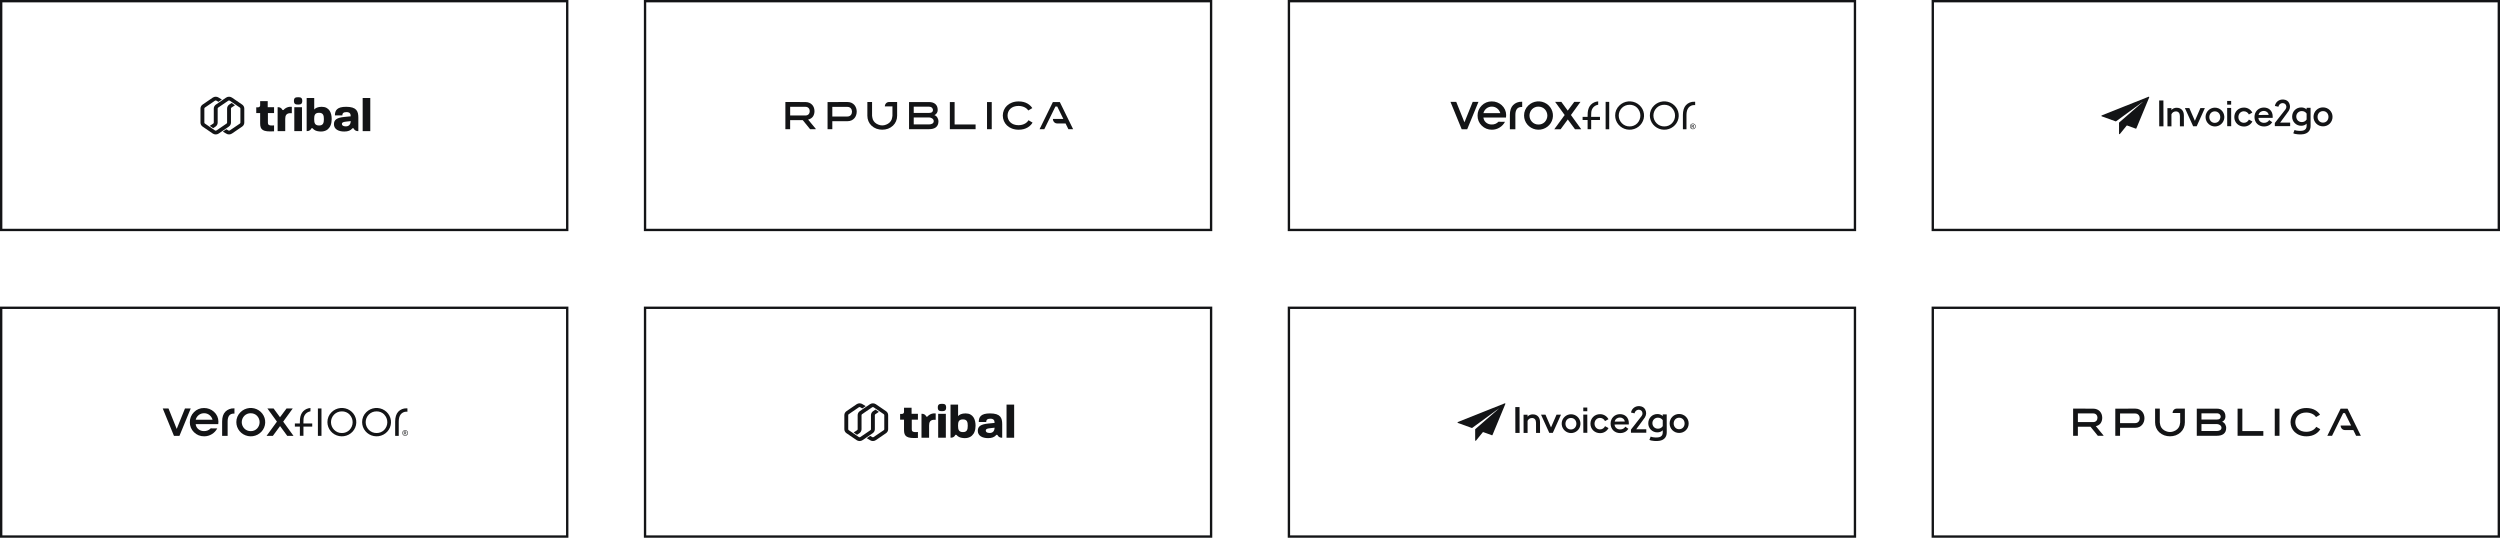 <svg width="1060" height="229" viewBox="0 0 1060 229" fill="none" xmlns="http://www.w3.org/2000/svg">
<path d="M0.5 0.5H240.5V97.5H0.5V0.5Z" stroke="#131416"/>
<g clip-path="url(#clip0_1_320)">
<path d="M102.67 44.334L98.367 41.392C98 41.141 97.561 41.007 97.111 41.007C96.661 41.007 96.223 41.141 95.856 41.392L94.455 42.348L92.932 43.387L91.553 44.334C91.272 44.526 91.043 44.78 90.885 45.074C90.727 45.369 90.644 45.695 90.644 46.026V51.988C90.644 52.065 90.625 52.141 90.59 52.209C90.554 52.278 90.502 52.338 90.438 52.384L88.944 53.372L90.375 54.347L91.383 53.679C91.664 53.487 91.893 53.233 92.051 52.939C92.21 52.645 92.292 52.319 92.293 51.988V46.026C92.293 45.947 92.313 45.869 92.35 45.799C92.388 45.728 92.442 45.668 92.509 45.621L96.812 42.681C96.899 42.62 97.004 42.588 97.111 42.588C97.219 42.588 97.324 42.62 97.411 42.681L98.534 43.447L99.963 44.422L101.715 45.62C101.783 45.666 101.838 45.727 101.875 45.797C101.913 45.867 101.933 45.946 101.933 46.025V51.988C101.933 52.067 101.913 52.145 101.875 52.215C101.837 52.285 101.783 52.346 101.715 52.392L97.411 55.321C97.317 55.384 97.204 55.415 97.089 55.411C96.974 55.407 96.864 55.367 96.774 55.298L95.955 54.804L94.513 55.803L95.856 56.615C96.223 56.865 96.661 57 97.111 57C97.561 57 98 56.865 98.367 56.615L102.67 53.674C102.95 53.483 103.179 53.23 103.337 52.937C103.495 52.643 103.578 52.318 103.579 51.988V46.026C103.579 45.695 103.496 45.368 103.338 45.074C103.18 44.78 102.951 44.526 102.67 44.334Z" fill="#131416"/>
<path d="M95.645 54.618L97.026 53.673C97.306 53.481 97.535 53.228 97.693 52.935C97.851 52.642 97.934 52.317 97.936 51.987V46.025C97.935 45.948 97.954 45.872 97.99 45.803C98.026 45.734 98.078 45.674 98.143 45.627L99.632 44.64L98.203 43.664L97.196 44.331C96.915 44.524 96.686 44.778 96.528 45.072C96.371 45.366 96.288 45.693 96.288 46.024V51.987C96.288 52.066 96.268 52.144 96.23 52.214C96.192 52.284 96.138 52.345 96.07 52.391L91.767 55.32C91.68 55.38 91.575 55.413 91.468 55.413C91.36 55.413 91.255 55.38 91.168 55.32L90.045 54.553L88.618 53.582L86.867 52.384C86.8 52.339 86.746 52.28 86.708 52.211C86.67 52.142 86.65 52.065 86.649 51.987V46.025C86.649 45.946 86.668 45.868 86.706 45.797C86.743 45.727 86.798 45.666 86.865 45.62L91.168 42.679C91.263 42.616 91.378 42.584 91.494 42.588C91.61 42.592 91.721 42.633 91.811 42.703L92.606 43.185L94.066 42.198L92.728 41.388C92.362 41.138 91.923 41.003 91.473 41.003C91.023 41.003 90.584 41.138 90.218 41.388L85.909 44.332C85.628 44.525 85.399 44.779 85.241 45.073C85.083 45.367 85 45.694 85 46.025V51.987C85 52.318 85.083 52.644 85.241 52.939C85.399 53.233 85.628 53.487 85.909 53.679L90.212 56.62C90.579 56.871 91.018 57.005 91.468 57.005C91.918 57.005 92.357 56.871 92.723 56.62L94.194 55.615L95.643 54.627L95.645 54.618Z" fill="#131416"/>
<path d="M113.511 42.88H110.303V44.704C110.303 44.91 110.219 45.107 110.07 45.255C109.92 45.402 109.717 45.488 109.503 45.494L108.648 45.515V47.948H110.303V52.316C110.303 55.077 111.441 55.971 116.201 55.673V53.167C113.78 53.405 113.593 52.769 113.593 51.995V47.945H116.201V45.462H113.511V42.88Z" fill="#131416"/>
<path d="M126.419 41.221C125.261 41.221 124.626 41.468 124.626 42.78C124.626 44.092 125.259 44.339 126.419 44.339C127.56 44.339 128.156 44.06 128.156 42.78C128.156 41.463 127.56 41.221 126.419 41.221Z" fill="#131416"/>
<path d="M128.036 45.462H124.787V55.59H128.036V45.462Z" fill="#131416"/>
<path d="M136.395 45.283C134.76 45.283 133.726 45.819 133.229 46.434V41.549H130.022V55.59C130.058 55.59 130.093 55.59 130.129 55.583H130.273C130.632 55.582 130.984 55.484 131.286 55.298C131.589 55.112 131.83 54.847 131.98 54.535V54.527C132.006 54.474 132.046 54.428 132.096 54.394C132.146 54.36 132.203 54.338 132.264 54.331C132.325 54.325 132.386 54.333 132.443 54.355C132.5 54.377 132.549 54.413 132.587 54.459C133.202 55.174 134.059 55.601 135.276 55.717C135.529 55.751 135.784 55.768 136.039 55.769C137.879 55.769 139.05 55.022 139.751 53.942C139.79 53.884 139.828 53.819 139.864 53.764L139.936 53.633C139.989 53.537 140.038 53.439 140.084 53.338L140.116 53.264C140.17 53.141 140.218 53.017 140.263 52.894C140.263 52.88 140.272 52.867 140.276 52.853C140.321 52.721 140.362 52.586 140.397 52.449C140.397 52.432 140.406 52.417 140.41 52.401C140.438 52.286 140.464 52.17 140.486 52.052C140.495 52.005 140.505 51.958 140.514 51.911C140.523 51.864 140.524 51.837 140.531 51.8C140.6 51.372 140.635 50.939 140.637 50.506C140.637 47.904 139.665 45.283 136.395 45.283ZM135.299 53.206C133.498 53.206 133.209 52.115 133.209 50.506C133.209 48.957 133.436 47.825 135.278 47.825C137.037 47.825 137.326 48.936 137.326 50.506C137.326 52.094 137.037 53.206 135.299 53.206Z" fill="#131416"/>
<path d="M146.762 45.283C142.913 45.283 142.002 46.772 142.002 48.937H145.147C145.147 48.122 145.519 47.527 146.844 47.527C148.251 47.527 148.707 48.144 148.707 49.314L145.933 49.591C142.975 49.89 141.588 50.703 141.588 52.651C141.588 54.775 143.492 55.769 145.974 55.769C147.581 55.769 148.645 55.321 149.373 54.474C149.411 54.428 149.461 54.392 149.517 54.369C149.574 54.347 149.636 54.339 149.697 54.345C149.758 54.352 149.816 54.374 149.866 54.408C149.915 54.443 149.955 54.489 149.981 54.542C150.132 54.855 150.373 55.12 150.675 55.305C150.978 55.491 151.329 55.59 151.688 55.59H151.934V49.851C151.931 47.228 151.264 45.283 146.762 45.283ZM146.633 53.584C145.453 53.584 144.961 53.147 144.961 52.531C144.961 52.054 145.354 51.697 146.633 51.578L148.703 51.34C148.683 52.591 148.083 53.584 146.633 53.584Z" fill="#131416"/>
<path d="M157 41.549H153.772V55.59H157V41.549Z" fill="#131416"/>
<path d="M123.684 45.267C123.579 45.267 123.483 45.274 123.383 45.278C122.561 45.23 121.746 45.448 121.067 45.895C120.774 46.076 120.511 46.3 120.289 46.558C120.25 46.604 120.201 46.639 120.144 46.662C120.087 46.684 120.026 46.692 119.965 46.685C119.904 46.678 119.846 46.657 119.796 46.622C119.746 46.588 119.707 46.542 119.68 46.489C119.529 46.176 119.286 45.911 118.982 45.726C118.679 45.54 118.326 45.443 117.966 45.444H117.72V45.468H117.711V55.591H120.938V50.406C120.938 49.056 121.312 47.765 123.732 48.004V45.302H123.689C123.687 45.28 123.686 45.267 123.684 45.267Z" fill="#131416"/>
</g>
<path d="M546.5 0.5H786.5V97.5H546.5V0.5Z" stroke="#131416"/>
<g clip-path="url(#clip1_1_320)">
<path d="M619.762 54.815L615 43.185H617.439L620.925 51.861L624.431 43.185H626.87L622.084 54.815H619.762Z" fill="#131416"/>
<path d="M628.97 47.978H636.123C635.916 47.192 635.455 46.494 634.809 45.987C634.179 45.478 633.385 45.202 632.569 45.209C631.731 45.189 630.913 45.461 630.26 45.977C629.621 46.489 629.168 47.191 628.97 47.978ZM628.253 53.259C627.681 52.708 627.23 52.048 626.926 51.321C626.622 50.593 626.473 49.812 626.486 49.025C626.473 48.238 626.62 47.455 626.92 46.724C627.219 45.993 627.664 45.328 628.229 44.768C628.776 44.196 629.44 43.743 630.177 43.439C630.914 43.134 631.708 42.985 632.507 43C634.068 42.983 635.577 43.553 636.723 44.593C637.318 45.124 637.793 45.772 638.118 46.494C638.443 47.216 638.611 47.997 638.61 48.786C638.612 49.135 638.589 49.484 638.542 49.83H628.97C629.006 50.24 629.123 50.639 629.316 51.005C629.51 51.37 629.774 51.694 630.095 51.959C630.765 52.515 631.62 52.809 632.497 52.784C633.028 52.803 633.556 52.709 634.047 52.508C634.537 52.307 634.977 52.005 635.337 51.622L638.109 51.646C637.594 52.647 636.807 53.488 635.835 54.077C634.858 54.686 633.723 55.005 632.565 54.997C631.764 55.012 630.967 54.866 630.226 54.567C629.484 54.268 628.813 53.823 628.253 53.259Z" fill="#131416"/>
<path d="M640.185 54.815V48.752C640.185 46.891 640.642 45.491 641.557 44.553C642.024 44.082 642.588 43.713 643.21 43.47C643.833 43.228 644.5 43.117 645.169 43.145H645.406V45.358H645.169C643.399 45.358 642.515 46.489 642.517 48.752V54.815H640.185Z" fill="#131416"/>
<path d="M652.342 45.209C651.832 45.194 651.325 45.283 650.852 45.471C650.379 45.66 649.952 45.943 649.598 46.304C648.893 47.03 648.5 47.995 648.5 48.998C648.5 50.001 648.893 50.966 649.598 51.693C649.947 52.052 650.369 52.335 650.836 52.526C651.303 52.716 651.806 52.808 652.311 52.797C652.812 52.81 653.31 52.719 653.772 52.531C654.235 52.343 654.652 52.062 654.998 51.706C655.69 50.974 656.075 50.011 656.075 49.012C656.075 48.012 655.69 47.05 654.998 46.317C654.653 45.96 654.236 45.678 653.773 45.49C653.31 45.301 652.812 45.21 652.311 45.223L652.342 45.209ZM647.992 44.745C648.993 43.759 650.31 43.145 651.72 43.007C653.13 42.869 654.546 43.215 655.725 43.987C656.904 44.758 657.774 45.907 658.187 47.238C658.599 48.569 658.529 49.999 657.988 51.285C657.447 52.571 656.469 53.632 655.219 54.289C653.97 54.946 652.528 55.157 651.138 54.886C649.748 54.616 648.496 53.88 647.597 52.805C646.697 51.73 646.205 50.383 646.205 48.991C646.192 48.201 646.344 47.417 646.651 46.687C646.959 45.956 647.415 45.295 647.992 44.745Z" fill="#131416"/>
<path d="M670.453 54.815H667.801L664.744 50.652L661.688 54.815H659.012L663.417 48.77L659.365 43.185H661.996L664.72 46.907L667.492 43.185H670.124L666.072 48.77L670.453 54.815Z" fill="#131416"/>
<path d="M673.146 54.778V50.888H671.023V49.541H673.146V49.127L673.194 47.709C673.322 46.296 673.773 45.187 674.546 44.381C675.364 43.557 676.464 43.06 677.633 42.987V44.408C676.858 44.525 676.146 44.894 675.609 45.456C675.051 46.083 674.729 46.88 674.697 47.712L674.649 49.13V49.544H678.385V50.891H674.662V54.781L673.146 54.778Z" fill="#131416"/>
<path d="M682.305 43.189H680.789V54.818H682.305V43.189Z" fill="#131416"/>
<path d="M694.22 45.755C693.8 45.324 693.294 44.983 692.733 44.754C692.172 44.526 691.568 44.415 690.961 44.428C690.351 44.417 689.745 44.529 689.181 44.758C688.617 44.986 688.106 45.325 687.681 45.755C686.82 46.625 686.338 47.791 686.338 49.005C686.338 50.219 686.82 51.384 687.681 52.255C688.103 52.688 688.61 53.031 689.173 53.263C689.736 53.495 690.341 53.61 690.951 53.602C691.556 53.614 692.157 53.502 692.716 53.274C693.275 53.046 693.78 52.707 694.199 52.279C695.047 51.398 695.519 50.233 695.519 49.022C695.519 47.811 695.047 46.645 694.199 45.765L694.22 45.755ZM686.614 44.745C687.615 43.759 688.932 43.145 690.342 43.007C691.753 42.869 693.168 43.215 694.347 43.987C695.526 44.758 696.396 45.907 696.809 47.238C697.222 48.569 697.151 49.999 696.61 51.285C696.069 52.571 695.091 53.632 693.841 54.289C692.592 54.946 691.15 55.157 689.76 54.886C688.37 54.616 687.118 53.88 686.219 52.805C685.319 51.73 684.827 50.383 684.827 48.991C684.814 48.201 684.966 47.417 685.274 46.687C685.581 45.956 686.037 45.295 686.614 44.745Z" fill="#131416"/>
<path d="M708.928 45.755C708.508 45.324 708.002 44.983 707.44 44.754C706.879 44.526 706.276 44.415 705.668 44.428C705.058 44.417 704.453 44.529 703.888 44.758C703.324 44.986 702.814 45.325 702.389 45.755C701.527 46.625 701.046 47.791 701.046 49.005C701.046 50.219 701.527 51.384 702.389 52.255C702.81 52.688 703.318 53.032 703.88 53.264C704.443 53.495 705.048 53.611 705.658 53.602C706.263 53.614 706.864 53.502 707.422 53.274C707.981 53.047 708.485 52.708 708.904 52.279C709.752 51.399 710.224 50.233 710.224 49.022C710.224 47.81 709.752 46.645 708.904 45.765L708.928 45.755ZM701.325 44.745C702.326 43.759 703.643 43.145 705.053 43.007C706.463 42.869 707.879 43.215 709.058 43.987C710.237 44.758 711.107 45.907 711.52 47.238C711.933 48.569 711.862 49.999 711.321 51.285C710.78 52.571 709.802 53.632 708.552 54.289C707.303 54.946 705.861 55.157 704.471 54.886C703.081 54.616 701.829 53.88 700.93 52.805C700.03 51.73 699.538 50.383 699.538 48.991C699.525 48.201 699.677 47.417 699.984 46.687C700.292 45.956 700.748 45.295 701.325 44.745Z" fill="#131416"/>
<path d="M713.549 54.815V48.786C713.549 46.911 713.987 45.5 714.863 44.553C715.313 44.078 715.862 43.706 716.474 43.461C717.085 43.216 717.744 43.105 718.403 43.135C718.518 43.133 718.633 43.14 718.746 43.155V44.576C718.633 44.558 718.518 44.55 718.403 44.553C717.94 44.534 717.479 44.621 717.055 44.807C716.632 44.992 716.259 45.272 715.964 45.624C715.365 46.335 715.065 47.389 715.065 48.786V54.815H713.549Z" fill="#131416"/>
<path d="M717.45 53.521H717.707C717.794 53.53 717.882 53.511 717.957 53.468C717.979 53.451 717.996 53.429 718.007 53.405C718.019 53.38 718.024 53.353 718.022 53.326C718.023 53.29 718.012 53.255 717.992 53.225C717.969 53.195 717.938 53.171 717.902 53.158C717.833 53.141 717.761 53.134 717.69 53.137H717.45V53.521ZM717.237 54.245V52.962H717.69C717.805 52.956 717.921 52.968 718.033 52.996C718.099 53.02 718.157 53.063 718.197 53.121C718.237 53.176 718.258 53.242 718.259 53.309C718.26 53.355 718.251 53.4 718.233 53.443C718.216 53.485 718.19 53.523 718.156 53.555C718.083 53.626 717.985 53.666 717.882 53.67C717.924 53.686 717.962 53.71 717.995 53.74C718.068 53.818 718.132 53.902 718.187 53.993L718.348 54.245H718.091L717.974 54.043C717.92 53.931 717.844 53.829 717.751 53.744C717.702 53.71 717.643 53.695 717.583 53.7H717.45V54.245H717.237ZM717.772 52.589C717.598 52.59 717.426 52.635 717.275 52.72C717.114 52.803 716.981 52.931 716.894 53.087C716.804 53.238 716.757 53.41 716.757 53.585C716.757 53.759 716.803 53.929 716.89 54.081C716.978 54.236 717.109 54.363 717.268 54.448C717.421 54.536 717.595 54.582 717.772 54.582C717.949 54.582 718.123 54.536 718.276 54.448C718.435 54.363 718.566 54.236 718.654 54.081C718.738 53.929 718.783 53.758 718.784 53.585C718.784 53.411 718.738 53.239 718.65 53.087C718.562 52.931 718.43 52.804 718.269 52.72C718.124 52.639 717.96 52.593 717.793 52.589H717.772ZM717.772 52.393C717.981 52.394 718.186 52.446 718.369 52.545C718.561 52.646 718.719 52.799 718.825 52.986C718.93 53.169 718.985 53.375 718.986 53.585C718.987 53.794 718.931 53.998 718.825 54.178C718.723 54.366 718.566 54.52 718.376 54.623C718.191 54.724 717.983 54.778 717.772 54.778C717.561 54.778 717.353 54.724 717.168 54.623C716.982 54.517 716.83 54.361 716.729 54.175C716.623 53.993 716.566 53.788 716.566 53.579C716.566 53.369 716.623 53.164 716.729 52.983C716.836 52.796 716.994 52.643 717.185 52.541C717.372 52.442 717.581 52.391 717.793 52.393H717.772Z" fill="#131416"/>
</g>
<path d="M0.5 130.5H240.5V227.5H0.5V130.5Z" stroke="#131416"/>
<g clip-path="url(#clip2_1_320)">
<path d="M73.762 184.815L69 173.186H71.439L74.925 181.861L78.431 173.186H80.87L76.084 184.815H73.762Z" fill="#131416"/>
<path d="M82.97 177.978H90.123C89.916 177.192 89.455 176.494 88.809 175.987C88.178 175.478 87.385 175.202 86.569 175.209C85.731 175.189 84.912 175.461 84.26 175.977C83.621 176.489 83.168 177.191 82.97 177.978ZM82.253 183.259C81.681 182.708 81.23 182.048 80.926 181.321C80.622 180.593 80.472 179.812 80.486 179.025C80.473 178.238 80.62 177.455 80.92 176.724C81.219 175.993 81.664 175.328 82.229 174.768C82.776 174.196 83.44 173.743 84.177 173.439C84.914 173.134 85.708 172.985 86.507 173C88.068 172.982 89.577 173.553 90.723 174.593C91.318 175.124 91.793 175.772 92.118 176.494C92.443 177.216 92.611 177.997 92.61 178.786C92.612 179.135 92.589 179.484 92.541 179.83H82.97C83.006 180.24 83.123 180.639 83.316 181.005C83.51 181.37 83.774 181.694 84.095 181.959C84.765 182.515 85.62 182.809 86.497 182.784C87.028 182.803 87.556 182.709 88.046 182.508C88.537 182.308 88.977 182.005 89.337 181.622L92.109 181.646C91.594 182.647 90.807 183.488 89.835 184.077C88.858 184.686 87.722 185.005 86.565 184.997C85.764 185.012 84.967 184.866 84.226 184.567C83.484 184.268 82.812 183.823 82.253 183.259Z" fill="#131416"/>
<path d="M94.185 184.815V178.752C94.185 176.891 94.642 175.491 95.557 174.553C96.024 174.082 96.588 173.713 97.21 173.47C97.833 173.228 98.5 173.117 99.169 173.145H99.406V175.358H99.169C97.399 175.358 96.515 176.489 96.517 178.752V184.815H94.185Z" fill="#131416"/>
<path d="M106.342 175.209C105.832 175.193 105.325 175.283 104.852 175.471C104.379 175.66 103.952 175.943 103.598 176.304C102.893 177.03 102.5 177.995 102.5 178.998C102.5 180.001 102.893 180.966 103.598 181.693C103.947 182.052 104.369 182.335 104.836 182.526C105.303 182.716 105.806 182.808 106.311 182.797C106.812 182.81 107.31 182.719 107.772 182.531C108.235 182.343 108.652 182.062 108.998 181.706C109.69 180.974 110.075 180.011 110.075 179.012C110.075 178.012 109.69 177.05 108.998 176.317C108.653 175.96 108.236 175.678 107.773 175.49C107.31 175.301 106.812 175.21 106.311 175.223L106.342 175.209ZM101.992 174.744C102.993 173.759 104.31 173.145 105.72 173.007C107.13 172.869 108.546 173.215 109.725 173.987C110.904 174.758 111.774 175.907 112.187 177.238C112.6 178.569 112.529 179.999 111.988 181.285C111.447 182.571 110.469 183.632 109.219 184.289C107.97 184.946 106.528 185.157 105.138 184.886C103.748 184.616 102.496 183.88 101.597 182.805C100.697 181.731 100.205 180.383 100.205 178.991C100.192 178.201 100.344 177.417 100.652 176.687C100.959 175.956 101.415 175.295 101.992 174.744Z" fill="#131416"/>
<path d="M124.453 184.815H121.801L118.744 180.652L115.688 184.815H113.012L117.417 178.77L113.365 173.186H115.996L118.72 176.907L121.492 173.186H124.124L120.072 178.77L124.453 184.815Z" fill="#131416"/>
<path d="M127.146 184.778V180.888H125.022V179.541H127.146V179.127L127.194 177.709C127.322 176.296 127.773 175.187 128.546 174.381C129.363 173.557 130.464 173.06 131.633 172.987V174.408C130.858 174.525 130.145 174.894 129.609 175.456C129.051 176.083 128.729 176.88 128.697 177.712L128.649 179.13V179.544H132.385V180.891H128.662V184.781L127.146 184.778Z" fill="#131416"/>
<path d="M136.305 173.189H134.789V184.818H136.305V173.189Z" fill="#131416"/>
<path d="M148.22 175.755C147.8 175.324 147.294 174.983 146.733 174.754C146.172 174.526 145.568 174.415 144.961 174.428C144.351 174.417 143.745 174.529 143.181 174.757C142.617 174.986 142.106 175.325 141.681 175.755C140.82 176.625 140.338 177.791 140.338 179.005C140.338 180.219 140.82 181.384 141.681 182.255C142.103 182.688 142.61 183.031 143.173 183.263C143.736 183.495 144.341 183.61 144.951 183.602C145.556 183.613 146.157 183.502 146.716 183.274C147.275 183.046 147.78 182.707 148.199 182.279C149.047 181.398 149.519 180.233 149.519 179.022C149.519 177.811 149.047 176.645 148.199 175.765L148.22 175.755ZM140.614 174.744C141.615 173.759 142.932 173.145 144.342 173.007C145.753 172.869 147.168 173.215 148.347 173.987C149.526 174.758 150.396 175.907 150.809 177.238C151.222 178.569 151.151 179.999 150.61 181.285C150.069 182.571 149.091 183.632 147.841 184.289C146.592 184.946 145.15 185.157 143.76 184.886C142.37 184.616 141.118 183.88 140.219 182.805C139.319 181.731 138.827 180.383 138.827 178.991C138.814 178.201 138.966 177.417 139.274 176.687C139.581 175.956 140.037 175.295 140.614 174.744Z" fill="#131416"/>
<path d="M162.927 175.755C162.508 175.324 162.001 174.983 161.44 174.754C160.879 174.526 160.276 174.415 159.668 174.428C159.058 174.417 158.453 174.529 157.888 174.757C157.324 174.986 156.814 175.325 156.389 175.755C155.527 176.625 155.046 177.791 155.046 179.005C155.046 180.219 155.527 181.384 156.389 182.255C156.81 182.688 157.318 183.032 157.88 183.264C158.443 183.495 159.048 183.611 159.658 183.602C160.263 183.614 160.864 183.502 161.422 183.274C161.981 183.047 162.485 182.708 162.904 182.279C163.752 181.399 164.224 180.233 164.224 179.022C164.224 177.81 163.752 176.645 162.904 175.765L162.927 175.755ZM155.325 174.744C156.326 173.759 157.643 173.145 159.053 173.007C160.463 172.869 161.879 173.215 163.058 173.987C164.237 174.758 165.107 175.907 165.52 177.238C165.932 178.569 165.862 179.999 165.321 181.285C164.78 182.571 163.802 183.632 162.552 184.289C161.303 184.946 159.861 185.157 158.471 184.886C157.081 184.616 155.829 183.88 154.93 182.805C154.03 181.731 153.538 180.383 153.538 178.991C153.525 178.201 153.677 177.417 153.984 176.687C154.292 175.956 154.748 175.295 155.325 174.744Z" fill="#131416"/>
<path d="M167.549 184.815V178.786C167.549 176.911 167.987 175.5 168.863 174.553C169.313 174.078 169.862 173.706 170.474 173.461C171.085 173.216 171.744 173.105 172.403 173.135C172.518 173.133 172.633 173.14 172.746 173.155V174.576C172.633 174.558 172.518 174.55 172.403 174.553C171.94 174.534 171.479 174.621 171.055 174.807C170.632 174.992 170.259 175.272 169.964 175.624C169.365 176.335 169.065 177.39 169.065 178.786V184.815H167.549Z" fill="#131416"/>
<path d="M171.45 183.521H171.707C171.794 183.53 171.882 183.511 171.957 183.468C171.979 183.451 171.996 183.429 172.007 183.405C172.019 183.38 172.024 183.353 172.022 183.326C172.023 183.29 172.012 183.255 171.992 183.225C171.969 183.195 171.938 183.171 171.902 183.158C171.833 183.141 171.761 183.134 171.69 183.137H171.45V183.521ZM171.237 184.246V182.962H171.69C171.805 182.956 171.921 182.968 172.033 182.996C172.099 183.02 172.157 183.063 172.197 183.121C172.237 183.176 172.258 183.242 172.259 183.309C172.26 183.355 172.251 183.4 172.233 183.443C172.216 183.485 172.19 183.523 172.156 183.555C172.083 183.626 171.985 183.666 171.882 183.67C171.924 183.686 171.962 183.71 171.995 183.74C172.068 183.818 172.132 183.902 172.187 183.993L172.348 184.246H172.091L171.974 184.043C171.92 183.931 171.844 183.829 171.751 183.744C171.702 183.71 171.643 183.695 171.583 183.7H171.45V184.246H171.237ZM171.772 182.588C171.598 182.59 171.426 182.635 171.275 182.72C171.114 182.803 170.981 182.931 170.894 183.087C170.804 183.238 170.757 183.41 170.757 183.585C170.757 183.759 170.803 183.93 170.89 184.081C170.978 184.236 171.109 184.363 171.268 184.448C171.421 184.536 171.595 184.582 171.772 184.582C171.949 184.582 172.123 184.536 172.276 184.448C172.435 184.363 172.566 184.236 172.654 184.081C172.738 183.929 172.783 183.759 172.784 183.585C172.784 183.411 172.738 183.239 172.65 183.087C172.562 182.931 172.43 182.804 172.269 182.72C172.124 182.639 171.96 182.593 171.793 182.588H171.772ZM171.772 182.393C171.981 182.394 172.186 182.446 172.369 182.545C172.561 182.646 172.719 182.799 172.825 182.986C172.93 183.169 172.985 183.375 172.986 183.585C172.987 183.794 172.931 183.998 172.825 184.178C172.723 184.366 172.566 184.521 172.376 184.623C172.191 184.724 171.983 184.778 171.772 184.778C171.561 184.778 171.353 184.724 171.168 184.623C170.982 184.517 170.83 184.362 170.729 184.175C170.623 183.994 170.566 183.788 170.566 183.579C170.566 183.369 170.623 183.164 170.729 182.983C170.836 182.796 170.994 182.643 171.185 182.541C171.372 182.442 171.581 182.391 171.793 182.393H171.772Z" fill="#131416"/>
</g>
<path d="M546.5 130.5H786.5V227.5H546.5V130.5Z" stroke="#131416"/>
<g clip-path="url(#clip3_1_320)">
<path fill-rule="evenodd" clip-rule="evenodd" d="M638.003 171.013L618.129 178.933C618.089 178.949 618.056 178.979 618.034 179.016C618.012 179.05 618 179.09 618 179.131C618 179.171 618.012 179.211 618.034 179.245C618.057 179.28 618.09 179.306 618.129 179.32L624.03 181.453C624.061 181.465 624.096 181.469 624.129 181.464C624.162 181.459 624.194 181.446 624.221 181.426L635.415 173.255C635.418 173.253 635.421 173.253 635.424 173.253C635.427 173.253 635.43 173.253 635.433 173.255C635.439 173.256 635.445 173.26 635.449 173.264C635.45 173.267 635.451 173.27 635.451 173.273C635.451 173.275 635.45 173.278 635.449 173.281C635.451 173.287 635.451 173.293 635.449 173.299L625.54 181.934C625.518 181.954 625.499 181.978 625.487 182.006C625.475 182.034 625.469 182.064 625.47 182.094V186.692C625.469 186.734 625.482 186.775 625.506 186.808C625.531 186.843 625.565 186.869 625.604 186.884C625.644 186.898 625.686 186.899 625.727 186.887C625.767 186.875 625.802 186.851 625.828 186.818L628.688 183.287C628.714 183.255 628.75 183.231 628.79 183.22C628.831 183.207 628.874 183.207 628.915 183.22L632.56 184.544C632.608 184.563 632.662 184.563 632.71 184.544C632.758 184.522 632.795 184.483 632.816 184.436L638.268 171.278C638.283 171.242 638.286 171.202 638.278 171.163C638.271 171.124 638.252 171.088 638.224 171.06C638.197 171.031 638.161 171.012 638.123 171.003C638.084 170.995 638.044 170.998 638.007 171.013" fill="#131416"/>
<path d="M644.285 172.609H642.488L642.514 183.572H644.311L644.285 172.609Z" fill="#131416"/>
<path d="M649.94 175.684C649.032 175.684 648.201 176.011 647.68 176.665V175.847H645.986L646.006 183.571H647.7L647.687 178.457C647.845 178.088 648.109 177.775 648.445 177.557C648.782 177.339 649.175 177.226 649.576 177.233C650.654 177.233 651.271 178.001 651.275 179.221L651.284 183.571H652.978L652.967 178.951C652.967 176.955 651.787 175.69 649.94 175.695" fill="#131416"/>
<path d="M659.974 175.814L657.629 181.227L655.276 175.827H653.398L656.896 183.542H658.39L661.864 175.809L659.974 175.814Z" fill="#131416"/>
<path d="M666.068 175.646C665.081 175.662 664.136 176.046 663.415 176.721C662.694 177.397 662.25 178.317 662.168 179.303C662.086 180.288 662.373 181.269 662.972 182.055C663.572 182.841 664.441 183.375 665.412 183.555C666.383 183.734 667.385 183.546 668.225 183.026C669.065 182.507 669.682 181.693 669.957 180.743C670.232 179.793 670.145 178.775 669.712 177.886C669.28 176.997 668.533 176.301 667.617 175.932C667.125 175.734 666.598 175.637 666.068 175.646ZM666.083 182.103C664.715 182.103 663.756 181.043 663.754 179.668C663.753 178.294 664.698 177.225 666.072 177.214C667.445 177.202 668.384 178.276 668.388 179.65C668.391 181.025 667.439 182.092 666.088 182.095L666.083 182.103Z" fill="#131416"/>
<path d="M673.009 175.777H671.315L671.337 183.5H673.029L673.009 175.777Z" fill="#131416"/>
<path d="M673.009 172.799H671.315V174.366H673.009V172.799Z" fill="#131416"/>
<path d="M678.408 177.19C678.853 177.187 679.29 177.314 679.664 177.554C680.039 177.794 680.336 178.138 680.52 178.544L681.99 177.739C681.646 177.086 681.128 176.542 680.494 176.166C679.859 175.791 679.134 175.599 678.397 175.611C676.094 175.615 674.347 177.354 674.347 179.643C674.347 181.933 676.119 183.654 678.43 183.651C679.166 183.661 679.891 183.466 680.523 183.088C681.156 182.71 681.671 182.163 682.011 181.509L680.532 180.704C680.35 181.111 680.055 181.457 679.681 181.699C679.308 181.942 678.872 182.07 678.426 182.068C677.058 182.068 676.084 181.008 676.081 179.634C676.078 178.259 677.046 177.19 678.417 177.179" fill="#131416"/>
<path d="M686.906 175.592C684.566 175.592 682.885 177.349 682.899 179.62C682.899 181.962 684.587 183.633 686.923 183.628C688.531 183.628 689.74 182.924 690.428 181.828L689.141 180.905C688.742 181.584 688.015 182.081 686.942 182.085C685.665 182.085 684.646 181.255 684.566 179.989L690.609 179.974C690.624 179.728 690.624 179.588 690.624 179.418C690.624 176.934 688.92 175.593 686.905 175.597L686.906 175.592ZM684.636 178.75C684.865 177.604 685.861 177.03 686.849 177.03C687.837 177.03 688.727 177.627 688.915 178.738L684.636 178.75Z" fill="#131416"/>
<path d="M711.99 175.531H711.93C711.403 175.527 710.881 175.628 710.394 175.827C709.907 176.027 709.464 176.322 709.091 176.695C708.719 177.068 708.424 177.511 708.224 178C708.024 178.488 707.923 179.011 707.927 179.538V179.56C707.924 180.088 708.026 180.613 708.227 181.101C708.428 181.59 708.724 182.034 709.099 182.407C709.473 182.78 709.918 183.074 710.407 183.273C710.896 183.471 711.42 183.57 711.948 183.564H711.977C712.505 183.571 713.028 183.473 713.517 183.274C714.006 183.076 714.45 182.781 714.824 182.408C715.197 182.036 715.493 181.592 715.694 181.104C715.895 180.616 715.996 180.092 715.993 179.564V179.538C715.996 179.011 715.895 178.489 715.695 178.002C715.494 177.515 715.2 177.073 714.827 176.701C714.455 176.328 714.013 176.034 713.526 175.834C713.039 175.634 712.518 175.533 711.992 175.537L711.99 175.531ZM711.971 181.994C710.6 181.994 709.645 180.934 709.642 179.561C709.638 178.188 710.591 177.116 711.958 177.107C713.325 177.097 714.27 178.169 714.274 179.543C714.277 180.918 713.325 181.985 711.971 181.988V181.994Z" fill="#131416"/>
<path d="M704.995 175.703V176.413C704.454 175.859 703.653 175.553 702.73 175.554C700.499 175.554 698.885 177.276 698.869 179.442C698.858 179.955 698.951 180.464 699.142 180.94C699.333 181.416 699.617 181.848 699.979 182.21C700.341 182.573 700.772 182.859 701.247 183.05C701.721 183.242 702.23 183.335 702.741 183.325C703.667 183.325 704.466 182.998 705.003 182.424V183.338C705.003 184.541 704.35 185.184 703.465 185.38C701.26 185.776 699.89 185.11 699.89 185.11L699.349 186.498C700.136 186.989 702.578 187.13 703.711 186.879C705.345 186.591 706.703 185.521 706.698 183.353L706.684 175.701L704.995 175.703ZM705.006 180.678C704.788 181.023 704.482 181.306 704.121 181.496C703.759 181.687 703.354 181.778 702.945 181.762C701.608 181.762 700.634 180.764 700.618 179.437C700.61 179.129 700.665 178.822 700.781 178.536C700.894 178.249 701.064 177.988 701.281 177.77C701.498 177.551 701.757 177.379 702.042 177.264C702.327 177.148 702.633 177.092 702.941 177.099C703.347 177.083 703.75 177.172 704.112 177.358C704.473 177.543 704.781 177.819 705.005 178.159L705.006 180.678Z" fill="#131416"/>
<path d="M693.772 181.995L696.082 178.853C696.547 178.243 697.29 177.217 697.429 176.992C698.073 175.927 698.151 174.808 697.592 173.69C697.137 172.781 696.332 172.337 695.34 172.218C693.95 172.041 692.505 172.686 691.852 174.005C691.7 174.292 691.6 174.604 691.558 174.926L693.039 175.253C693.062 175.189 693.083 175.137 693.098 175.089C693.168 174.82 693.298 174.569 693.478 174.357C693.658 174.144 693.883 173.975 694.137 173.861C694.677 173.613 695.453 173.71 695.871 174.072C696.572 174.682 696.562 175.708 696.054 176.362C695.969 176.474 691.585 182.07 691.585 182.07C691.544 182.119 691.522 182.181 691.523 182.245V183.484L698.028 183.467V181.995H693.772Z" fill="#131416"/>
</g>
<path d="M273.5 0.5H513.5V97.5H273.5V0.5Z" stroke="#131416"/>
<g clip-path="url(#clip4_1_320)">
<path d="M345.337 47.08C345.337 45.09 344.007 43.282 341.485 43.267C339.788 43.267 334.697 43.251 333 43.251V54.771H335.019V50.926H340.359L343.48 54.771H345.88V54.624L342.638 50.696C344.672 50.251 345.345 48.657 345.345 47.08H345.337ZM335.027 48.968V45.287H341.493C342.761 45.287 343.326 46.208 343.326 47.128C343.326 48.049 342.776 48.97 341.493 48.97L335.027 48.968Z" fill="#131416"/>
<path d="M359.323 43.255C357.642 43.255 352.566 43.272 350.885 43.272V54.775H352.902V51.386H359.323C364.566 51.386 364.55 43.251 359.323 43.251V43.255ZM359.323 49.398H352.902V45.321H359.323C361.89 45.321 361.905 49.398 359.323 49.398Z" fill="#131416"/>
<path d="M396.198 48.823C397.191 48.345 397.589 47.491 397.589 46.602C397.589 44.295 396.015 43.268 393.904 43.268H385.435V54.771H393.904C396.12 54.771 397.909 53.951 397.909 51.386C397.909 50.662 397.45 49.232 396.198 48.823ZM387.421 45.239H393.902C395.188 45.239 395.584 46.126 395.584 46.653C395.584 47.309 395.172 47.886 393.902 47.886H387.423L387.421 45.239ZM393.902 52.751H387.423V49.792H393.904C394.729 49.792 395.908 50.333 395.908 51.369C395.908 52.453 394.737 52.751 393.904 52.751" fill="#131416"/>
<path d="M404.755 43.268H402.737V54.773H413.652V52.766H404.755V43.268Z" fill="#131416"/>
<path d="M420.498 43.268H418.495V54.773H420.498V43.268Z" fill="#131416"/>
<path d="M435.625 51.593C435.336 51.902 435.008 52.165 434.65 52.374C434.247 52.603 433.819 52.778 433.376 52.894C432.873 53.023 432.357 53.087 431.839 53.083C431.16 53.094 430.485 52.984 429.84 52.755C429.307 52.562 428.814 52.26 428.389 51.864C428.007 51.502 427.705 51.053 427.503 50.551C427.306 50.061 427.204 49.533 427.205 48.999C427.203 48.46 427.305 47.926 427.503 47.43C427.705 46.928 428.007 46.48 428.389 46.117C428.814 45.722 429.309 45.422 429.844 45.235C430.489 45.011 431.163 44.903 431.841 44.916C432.334 44.913 432.827 44.971 433.308 45.088C433.735 45.191 434.15 45.346 434.545 45.549C434.9 45.733 435.229 45.973 435.52 46.26C435.695 46.437 435.854 46.631 435.994 46.841L437.695 45.83C437.479 45.495 437.231 45.185 436.953 44.907C436.56 44.513 436.12 44.175 435.645 43.905C435.116 43.607 434.553 43.383 433.971 43.238C433.307 43.075 432.628 42.996 431.946 43.001C430.969 42.985 429.996 43.151 429.071 43.492C428.294 43.779 427.576 44.224 426.955 44.803C426.4 45.327 425.956 45.972 425.652 46.695C425.348 47.419 425.19 48.203 425.19 48.997C425.19 49.791 425.348 50.576 425.652 51.299C425.956 52.022 426.4 52.667 426.955 53.191C427.575 53.771 428.294 54.216 429.071 54.502C429.992 54.844 430.961 55.012 431.935 54.999C432.637 55.005 433.338 54.92 434.022 54.746C434.617 54.591 435.191 54.353 435.728 54.039C436.213 53.757 436.658 53.404 437.051 52.99C437.336 52.686 437.588 52.348 437.8 51.981L436.091 50.975C435.958 51.202 435.802 51.413 435.625 51.604" fill="#131416"/>
<path d="M376.903 43.255C376.676 43.255 376.452 43.302 376.242 43.396C376.032 43.489 375.842 43.625 375.681 43.798C375.521 43.97 375.394 44.175 375.307 44.4C375.22 44.626 375.175 44.867 375.175 45.111H378.395V49.081C378.336 49.609 378.227 50.128 378.072 50.633C377.87 51.135 377.567 51.583 377.186 51.946C376.76 52.342 376.267 52.645 375.733 52.837C374.668 53.291 373.482 53.291 372.417 52.837C371.883 52.645 371.39 52.342 370.964 51.946C370.583 51.583 370.28 51.135 370.078 50.633C369.923 50.128 369.814 49.609 369.754 49.081V43.255H367.761V49.081C367.756 49.875 367.911 50.66 368.214 51.384C368.517 52.108 368.961 52.753 369.517 53.275C370.138 53.852 370.857 54.295 371.635 54.58C373.22 55.133 374.926 55.133 376.511 54.58C377.288 54.293 378.007 53.848 378.628 53.269C379.183 52.747 379.628 52.101 379.931 51.378C380.233 50.654 380.388 49.868 380.383 49.075V43.255H376.903Z" fill="#131416"/>
<path d="M447.502 45.161L442.789 54.771H440.782L446.384 43.339V43.268H449.361L455 54.771H452.993L451.795 52.338H448.204C447.971 52.338 447.74 52.289 447.524 52.193C447.309 52.097 447.113 51.956 446.948 51.779C446.783 51.601 446.652 51.391 446.563 51.159C446.473 50.927 446.427 50.678 446.427 50.428H450.855L448.267 45.161H447.502Z" fill="#131416"/>
</g>
<path d="M273.5 130.5H513.5V227.5H273.5V130.5Z" stroke="#131416"/>
<g clip-path="url(#clip5_1_320)">
<path d="M375.67 174.334L371.367 171.392C371 171.141 370.561 171.007 370.111 171.007C369.661 171.007 369.223 171.141 368.856 171.392L367.455 172.348L365.932 173.387L364.553 174.334C364.272 174.526 364.043 174.78 363.885 175.074C363.727 175.369 363.644 175.695 363.644 176.026V181.988C363.644 182.065 363.625 182.141 363.59 182.209C363.554 182.278 363.502 182.338 363.438 182.384L361.944 183.372L363.375 184.347L364.383 183.679C364.664 183.487 364.893 183.233 365.051 182.939C365.21 182.645 365.292 182.319 365.293 181.988V176.026C365.293 175.947 365.313 175.869 365.35 175.799C365.388 175.728 365.442 175.668 365.509 175.621L369.812 172.681C369.899 172.62 370.004 172.588 370.111 172.588C370.219 172.588 370.324 172.62 370.411 172.681L371.534 173.447L372.963 174.422L374.715 175.62C374.783 175.666 374.838 175.727 374.875 175.797C374.913 175.867 374.933 175.946 374.933 176.025V181.988C374.933 182.067 374.913 182.145 374.875 182.215C374.837 182.285 374.783 182.346 374.715 182.392L370.411 185.321C370.317 185.384 370.203 185.415 370.089 185.411C369.974 185.407 369.864 185.367 369.774 185.298L368.955 184.804L367.513 185.803L368.856 186.615C369.223 186.866 369.661 187 370.111 187C370.561 187 371 186.866 371.367 186.615L375.67 183.674C375.95 183.483 376.179 183.23 376.337 182.937C376.495 182.643 376.578 182.318 376.579 181.988V176.026C376.579 175.695 376.496 175.368 376.338 175.074C376.18 174.78 375.951 174.526 375.67 174.334Z" fill="#131416"/>
<path d="M368.645 184.618L370.026 183.673C370.306 183.481 370.535 183.228 370.693 182.935C370.851 182.642 370.934 182.317 370.936 181.987V176.025C370.935 175.948 370.954 175.872 370.99 175.803C371.026 175.734 371.078 175.674 371.143 175.628L372.632 174.64L371.203 173.665L370.196 174.331C369.915 174.524 369.686 174.778 369.528 175.072C369.371 175.366 369.288 175.693 369.288 176.024V181.987C369.288 182.066 369.268 182.144 369.23 182.214C369.193 182.284 369.138 182.345 369.07 182.391L364.768 185.32C364.68 185.38 364.575 185.413 364.468 185.413C364.36 185.413 364.255 185.38 364.168 185.32L363.045 184.553L361.619 183.582L359.867 182.384C359.8 182.339 359.746 182.28 359.708 182.211C359.67 182.141 359.65 182.065 359.649 181.987V176.025C359.649 175.946 359.668 175.868 359.706 175.797C359.743 175.727 359.798 175.666 359.865 175.62L364.168 172.679C364.264 172.616 364.378 172.584 364.494 172.588C364.61 172.592 364.721 172.633 364.811 172.703L365.606 173.186L367.066 172.198L365.728 171.388C365.362 171.138 364.923 171.003 364.473 171.003C364.023 171.003 363.584 171.138 363.217 171.388L358.909 174.332C358.628 174.525 358.399 174.778 358.241 175.073C358.083 175.367 358 175.694 358 176.025V181.987C358 182.318 358.083 182.644 358.241 182.939C358.399 183.233 358.628 183.487 358.909 183.679L363.212 186.62C363.579 186.871 364.018 187.005 364.468 187.005C364.918 187.005 365.357 186.871 365.723 186.62L367.194 185.615L368.643 184.627L368.645 184.618Z" fill="#131416"/>
<path d="M386.511 172.88H383.303V174.704C383.303 174.91 383.219 175.107 383.07 175.255C382.92 175.402 382.717 175.488 382.503 175.494L381.648 175.515V177.948H383.303V182.316C383.303 185.077 384.441 185.971 389.201 185.673V183.167C386.78 183.405 386.593 182.769 386.593 181.995V177.945H389.201V175.462H386.511V172.88Z" fill="#131416"/>
<path d="M399.419 171.221C398.261 171.221 397.626 171.468 397.626 172.78C397.626 174.092 398.259 174.339 399.419 174.339C400.56 174.339 401.156 174.06 401.156 172.78C401.156 171.463 400.56 171.221 399.419 171.221Z" fill="#131416"/>
<path d="M401.036 175.462H397.787V185.59H401.036V175.462Z" fill="#131416"/>
<path d="M409.395 175.283C407.76 175.283 406.726 175.818 406.229 176.435V171.549H403.023V185.59C403.059 185.59 403.093 185.59 403.129 185.583H403.273C403.632 185.582 403.984 185.484 404.286 185.298C404.589 185.112 404.83 184.847 404.98 184.535V184.527C405.006 184.474 405.046 184.428 405.096 184.394C405.146 184.36 405.204 184.338 405.264 184.332C405.325 184.325 405.387 184.333 405.443 184.355C405.5 184.377 405.549 184.413 405.588 184.459C406.202 185.174 407.059 185.601 408.276 185.717C408.529 185.751 408.784 185.768 409.039 185.769C410.88 185.769 412.05 185.022 412.751 183.942C412.79 183.884 412.828 183.819 412.864 183.764L412.936 183.633C412.989 183.537 413.038 183.439 413.084 183.338L413.117 183.264C413.171 183.141 413.218 183.017 413.263 182.894C413.263 182.88 413.272 182.867 413.276 182.853C413.321 182.721 413.362 182.586 413.397 182.449C413.397 182.432 413.406 182.417 413.41 182.401C413.438 182.286 413.464 182.17 413.486 182.052C413.495 182.005 413.505 181.958 413.514 181.911C413.523 181.864 413.524 181.837 413.531 181.8C413.6 181.372 413.636 180.939 413.638 180.506C413.638 177.904 412.665 175.283 409.395 175.283ZM408.299 183.206C406.498 183.206 406.209 182.115 406.209 180.506C406.209 178.957 406.437 177.825 408.279 177.825C410.037 177.825 410.326 178.936 410.326 180.506C410.326 182.094 410.037 183.206 408.299 183.206Z" fill="#131416"/>
<path d="M419.762 175.283C415.913 175.283 415.002 176.772 415.002 178.937H418.147C418.147 178.122 418.519 177.527 419.844 177.527C421.251 177.527 421.707 178.144 421.707 179.314L418.933 179.591C415.975 179.89 414.588 180.702 414.588 182.651C414.588 184.775 416.492 185.769 418.974 185.769C420.581 185.769 421.645 185.321 422.373 184.474C422.411 184.428 422.461 184.392 422.517 184.369C422.574 184.347 422.636 184.339 422.697 184.345C422.758 184.352 422.816 184.374 422.866 184.408C422.915 184.443 422.955 184.489 422.981 184.542C423.132 184.855 423.373 185.12 423.675 185.305C423.978 185.491 424.329 185.59 424.688 185.59H424.934V179.851C424.931 177.228 424.264 175.283 419.762 175.283ZM419.633 183.584C418.453 183.584 417.961 183.147 417.961 182.531C417.961 182.054 418.354 181.698 419.633 181.578L421.703 181.34C421.683 182.591 421.083 183.584 419.633 183.584Z" fill="#131416"/>
<path d="M430 171.549H426.773V185.59H430V171.549Z" fill="#131416"/>
<path d="M396.683 175.267C396.579 175.267 396.483 175.274 396.382 175.278C395.561 175.23 394.746 175.448 394.067 175.895C393.774 176.076 393.511 176.3 393.289 176.558C393.25 176.604 393.2 176.639 393.144 176.662C393.087 176.684 393.025 176.692 392.965 176.685C392.904 176.678 392.846 176.657 392.796 176.622C392.746 176.588 392.706 176.542 392.68 176.489C392.528 176.176 392.286 175.911 391.982 175.726C391.678 175.54 391.326 175.443 390.966 175.444H390.72V175.468H390.711V185.591H393.938V180.406C393.938 179.055 394.311 177.765 396.732 178.004V175.302H396.689C396.687 175.28 396.686 175.267 396.683 175.267Z" fill="#131416"/>
</g>
<path d="M819.5 0.5H1059.5V97.5H819.5V0.5Z" stroke="#131416"/>
<g clip-path="url(#clip6_1_320)">
<path fill-rule="evenodd" clip-rule="evenodd" d="M911.003 41.013L891.129 48.933C891.089 48.949 891.056 48.979 891.034 49.016C891.012 49.05 891 49.09 891 49.131C891 49.172 891.012 49.211 891.034 49.245C891.057 49.28 891.09 49.306 891.129 49.321L897.03 51.453C897.061 51.465 897.096 51.469 897.129 51.464C897.162 51.459 897.194 51.446 897.221 51.426L908.415 43.255C908.418 43.253 908.421 43.253 908.424 43.253C908.427 43.253 908.43 43.253 908.433 43.255C908.439 43.256 908.445 43.26 908.449 43.264C908.45 43.267 908.451 43.27 908.451 43.273C908.451 43.275 908.45 43.278 908.449 43.281C908.451 43.287 908.451 43.293 908.449 43.299L898.54 51.934C898.518 51.954 898.499 51.978 898.487 52.006C898.475 52.033 898.469 52.064 898.47 52.094V56.692C898.469 56.734 898.482 56.775 898.506 56.808C898.531 56.843 898.565 56.869 898.604 56.883C898.644 56.898 898.686 56.899 898.727 56.887C898.767 56.875 898.802 56.851 898.828 56.818L901.688 53.287C901.714 53.255 901.75 53.231 901.79 53.22C901.831 53.207 901.874 53.207 901.915 53.22L905.56 54.544C905.608 54.563 905.662 54.563 905.71 54.544C905.758 54.522 905.795 54.483 905.816 54.436L911.268 41.278C911.283 41.242 911.286 41.202 911.278 41.163C911.271 41.124 911.252 41.088 911.224 41.06C911.197 41.032 911.161 41.011 911.123 41.003C911.084 40.995 911.044 40.998 911.007 41.013" fill="#131416"/>
<path d="M917.285 42.609H915.488L915.514 53.572H917.311L917.285 42.609Z" fill="#131416"/>
<path d="M922.94 45.684C922.032 45.684 921.201 46.011 920.68 46.665V45.847H918.986L919.006 53.571H920.7L920.687 48.457C920.845 48.088 921.109 47.775 921.445 47.557C921.782 47.339 922.175 47.226 922.576 47.233C923.654 47.233 924.271 48.001 924.275 49.221L924.284 53.571H925.978L925.967 48.951C925.967 46.955 924.787 45.69 922.94 45.695" fill="#131416"/>
<path d="M932.974 45.814L930.629 51.227L928.276 45.827H926.397L929.896 53.542H931.39L934.864 45.809L932.974 45.814Z" fill="#131416"/>
<path d="M939.068 45.646C938.081 45.663 937.136 46.046 936.415 46.721C935.694 47.397 935.25 48.317 935.168 49.303C935.086 50.288 935.373 51.269 935.972 52.055C936.572 52.841 937.441 53.375 938.412 53.555C939.383 53.734 940.385 53.546 941.225 53.026C942.065 52.507 942.682 51.693 942.957 50.743C943.232 49.794 943.145 48.775 942.712 47.886C942.28 46.997 941.533 46.301 940.617 45.932C940.125 45.734 939.598 45.637 939.068 45.646ZM939.083 52.103C937.715 52.103 936.756 51.043 936.754 49.668C936.753 48.294 937.698 47.225 939.072 47.214C940.445 47.202 941.384 48.276 941.388 49.65C941.391 51.025 940.439 52.092 939.088 52.095L939.083 52.103Z" fill="#131416"/>
<path d="M946.009 45.777H944.315L944.337 53.5H946.029L946.009 45.777Z" fill="#131416"/>
<path d="M946.009 42.799H944.315V44.366H946.009V42.799Z" fill="#131416"/>
<path d="M951.408 47.191C951.853 47.187 952.29 47.314 952.664 47.554C953.039 47.794 953.336 48.138 953.52 48.544L954.99 47.739C954.646 47.086 954.128 46.542 953.494 46.166C952.859 45.791 952.134 45.599 951.397 45.611C949.094 45.615 947.347 47.354 947.347 49.643C947.347 51.932 949.119 53.654 951.43 53.651C952.166 53.661 952.891 53.466 953.523 53.088C954.156 52.71 954.671 52.163 955.011 51.509L953.532 50.704C953.35 51.111 953.055 51.457 952.681 51.699C952.308 51.942 951.872 52.07 951.426 52.068C950.058 52.068 949.084 51.008 949.081 49.633C949.078 48.259 950.046 47.191 951.417 47.179" fill="#131416"/>
<path d="M959.906 45.592C957.566 45.592 955.885 47.349 955.899 49.62C955.899 51.962 957.587 53.633 959.923 53.628C961.531 53.628 962.74 52.924 963.428 51.828L962.141 50.905C961.742 51.584 961.015 52.081 959.942 52.085C958.665 52.085 957.646 51.255 957.566 49.989L963.609 49.974C963.624 49.728 963.624 49.588 963.624 49.417C963.624 46.934 961.92 45.593 959.905 45.597L959.906 45.592ZM957.636 48.75C957.865 47.605 958.861 47.03 959.849 47.03C960.837 47.03 961.727 47.627 961.915 48.739L957.636 48.75Z" fill="#131416"/>
<path d="M984.99 45.531H984.93C984.403 45.527 983.881 45.628 983.394 45.827C982.906 46.027 982.464 46.322 982.091 46.695C981.719 47.068 981.424 47.511 981.224 48C981.024 48.488 980.923 49.011 980.927 49.538V49.559C980.924 50.088 981.025 50.612 981.227 51.101C981.428 51.59 981.724 52.034 982.099 52.407C982.473 52.78 982.918 53.074 983.407 53.273C983.896 53.471 984.42 53.57 984.948 53.564H984.977C985.505 53.571 986.028 53.472 986.517 53.274C987.006 53.076 987.45 52.781 987.824 52.408C988.197 52.036 988.493 51.592 988.694 51.104C988.895 50.616 988.996 50.093 988.993 49.564V49.538C988.996 49.011 988.895 48.489 988.695 48.002C988.494 47.515 988.199 47.073 987.827 46.701C987.455 46.328 987.013 46.034 986.526 45.834C986.039 45.634 985.518 45.533 984.992 45.537L984.99 45.531ZM984.971 51.994C983.6 51.994 982.645 50.934 982.642 49.561C982.638 48.188 983.591 47.117 984.958 47.107C986.325 47.097 987.27 48.169 987.273 49.543C987.277 50.918 986.325 51.985 984.971 51.988V51.994Z" fill="#131416"/>
<path d="M977.995 45.703V46.413C977.454 45.859 976.653 45.553 975.73 45.554C973.499 45.554 971.885 47.276 971.869 49.442C971.858 49.955 971.951 50.464 972.142 50.94C972.333 51.416 972.617 51.848 972.979 52.21C973.341 52.573 973.772 52.859 974.247 53.05C974.721 53.242 975.23 53.335 975.741 53.325C976.667 53.325 977.466 52.998 978.003 52.423V53.338C978.003 54.541 977.35 55.184 976.465 55.38C974.26 55.776 972.89 55.11 972.89 55.11L972.349 56.498C973.136 56.989 975.578 57.13 976.711 56.879C978.345 56.591 979.703 55.521 979.698 53.353L979.684 45.702L977.995 45.703ZM978.006 50.678C977.788 51.023 977.482 51.306 977.121 51.496C976.759 51.687 976.354 51.778 975.945 51.762C974.608 51.762 973.634 50.764 973.618 49.437C973.61 49.129 973.665 48.822 973.781 48.536C973.894 48.249 974.064 47.988 974.281 47.77C974.498 47.551 974.757 47.379 975.042 47.264C975.327 47.148 975.633 47.092 975.941 47.099C976.347 47.083 976.75 47.172 977.112 47.358C977.473 47.543 977.781 47.819 978.005 48.159L978.006 50.678Z" fill="#131416"/>
<path d="M966.772 51.995L969.082 48.853C969.547 48.243 970.29 47.217 970.429 46.992C971.073 45.927 971.151 44.808 970.592 43.69C970.137 42.781 969.332 42.337 968.34 42.218C966.95 42.041 965.505 42.686 964.852 44.005C964.7 44.292 964.6 44.604 964.558 44.926L966.039 45.253C966.062 45.189 966.083 45.137 966.098 45.089C966.168 44.82 966.298 44.569 966.478 44.357C966.658 44.144 966.883 43.974 967.137 43.861C967.677 43.614 968.453 43.71 968.871 44.072C969.572 44.682 969.562 45.708 969.054 46.362C968.969 46.474 964.585 52.07 964.585 52.07C964.544 52.119 964.522 52.181 964.523 52.245V53.484L971.028 53.467V51.995H966.772Z" fill="#131416"/>
</g>
<path d="M819.5 130.5H1059.5V227.5H819.5V130.5Z" stroke="#131416"/>
<g clip-path="url(#clip7_1_320)">
<path d="M891.337 177.08C891.337 175.09 890.007 173.282 887.485 173.267C885.788 173.267 880.697 173.25 879 173.25V184.771H881.019V180.926H886.359L889.48 184.771H891.88V184.624L888.638 180.696C890.672 180.251 891.345 178.657 891.345 177.08H891.337ZM881.027 178.968V175.287H887.493C888.761 175.287 889.326 176.208 889.326 177.128C889.326 178.049 888.776 178.97 887.493 178.97L881.027 178.968Z" fill="#131416"/>
<path d="M905.323 173.255C903.641 173.255 898.566 173.271 896.885 173.271V184.775H898.902V181.386H905.323C910.566 181.386 910.55 173.25 905.323 173.25V173.255ZM905.323 179.397H898.902V175.32H905.323C907.89 175.32 907.905 179.397 905.323 179.397Z" fill="#131416"/>
<path d="M942.198 178.823C943.191 178.345 943.589 177.491 943.589 176.602C943.589 174.295 942.015 173.268 939.904 173.268H931.435V184.771H939.904C942.12 184.771 943.909 183.951 943.909 181.386C943.909 180.662 943.451 179.232 942.198 178.823ZM933.421 175.239H939.902C941.188 175.239 941.584 176.126 941.584 176.653C941.584 177.309 941.172 177.886 939.902 177.886H933.423L933.421 175.239ZM939.902 182.751H933.423V179.792H939.904C940.73 179.792 941.908 180.333 941.908 181.369C941.908 182.453 940.737 182.751 939.904 182.751" fill="#131416"/>
<path d="M950.755 173.268H948.737V184.773H959.652V182.766H950.755V173.268Z" fill="#131416"/>
<path d="M966.499 173.268H964.495V184.773H966.499V173.268Z" fill="#131416"/>
<path d="M981.625 181.593C981.336 181.902 981.008 182.165 980.65 182.374C980.247 182.603 979.819 182.778 979.376 182.894C978.873 183.023 978.357 183.087 977.839 183.083C977.16 183.095 976.484 182.984 975.84 182.755C975.307 182.562 974.814 182.26 974.388 181.864C974.007 181.502 973.705 181.053 973.503 180.551C973.306 180.061 973.204 179.533 973.204 178.999C973.203 178.46 973.305 177.926 973.503 177.43C973.705 176.928 974.007 176.48 974.388 176.118C974.814 175.722 975.309 175.422 975.844 175.235C976.489 175.011 977.163 174.903 977.841 174.916C978.334 174.913 978.826 174.971 979.308 175.088C979.735 175.191 980.15 175.346 980.545 175.549C980.9 175.733 981.229 175.973 981.52 176.26C981.695 176.437 981.854 176.631 981.994 176.841L983.695 175.83C983.479 175.495 983.231 175.185 982.953 174.907C982.56 174.513 982.12 174.175 981.645 173.905C981.116 173.607 980.553 173.383 979.971 173.238C979.307 173.075 978.627 172.996 977.946 173.001C976.969 172.985 975.996 173.151 975.071 173.492C974.294 173.78 973.576 174.224 972.955 174.803C972.4 175.327 971.956 175.972 971.652 176.695C971.347 177.418 971.19 178.203 971.19 178.997C971.19 179.791 971.347 180.576 971.652 181.299C971.956 182.022 972.4 182.667 972.955 183.191C973.575 183.771 974.294 184.216 975.071 184.502C975.992 184.844 976.961 185.012 977.935 184.999C978.637 185.005 979.338 184.92 980.022 184.746C980.617 184.591 981.191 184.353 981.728 184.039C982.213 183.757 982.658 183.404 983.051 182.99C983.336 182.686 983.588 182.348 983.8 181.981L982.091 180.975C981.958 181.202 981.802 181.413 981.625 181.604" fill="#131416"/>
<path d="M922.903 173.255C922.676 173.255 922.452 173.302 922.242 173.396C922.032 173.489 921.842 173.625 921.681 173.798C921.521 173.97 921.393 174.175 921.307 174.4C921.22 174.625 921.175 174.867 921.175 175.111H924.395V179.081C924.336 179.609 924.227 180.128 924.072 180.633C923.87 181.135 923.567 181.583 923.186 181.946C922.76 182.342 922.267 182.645 921.733 182.837C920.668 183.291 919.482 183.291 918.417 182.837C917.883 182.645 917.389 182.342 916.964 181.946C916.582 181.583 916.28 181.135 916.078 180.633C915.923 180.128 915.814 179.609 915.754 179.081V173.255H913.761V179.081C913.756 179.875 913.911 180.66 914.214 181.384C914.516 182.108 914.961 182.753 915.516 183.275C916.138 183.852 916.857 184.295 917.635 184.58C919.219 185.133 920.926 185.133 922.511 184.58C923.288 184.293 924.007 183.848 924.628 183.269C925.183 182.747 925.627 182.101 925.93 181.378C926.233 180.654 926.388 179.868 926.383 179.075V173.255H922.903Z" fill="#131416"/>
<path d="M993.502 175.161L988.789 184.771H986.782L992.384 173.339V173.268H995.361L1001 184.771H998.993L997.795 182.338H994.204C993.971 182.338 993.74 182.289 993.524 182.193C993.309 182.097 993.113 181.956 992.948 181.779C992.783 181.601 992.652 181.39 992.563 181.159C992.473 180.927 992.427 180.678 992.427 180.428H996.855L994.267 175.161H993.502Z" fill="#131416"/>
</g>
<defs>
<clipPath id="clip0_1_320">
<rect width="72" height="16" fill="white" transform="translate(85 41)"/>
</clipPath>
<clipPath id="clip1_1_320">
<rect width="104" height="12" fill="white" transform="translate(615 43)"/>
</clipPath>
<clipPath id="clip2_1_320">
<rect width="104" height="12" fill="white" transform="translate(69 173)"/>
</clipPath>
<clipPath id="clip3_1_320">
<rect width="98" height="16" fill="white" transform="translate(618 171)"/>
</clipPath>
<clipPath id="clip4_1_320">
<rect width="122" height="12" fill="white" transform="translate(333 43)"/>
</clipPath>
<clipPath id="clip5_1_320">
<rect width="72" height="16" fill="white" transform="translate(358 171)"/>
</clipPath>
<clipPath id="clip6_1_320">
<rect width="98" height="16" fill="white" transform="translate(891 41)"/>
</clipPath>
<clipPath id="clip7_1_320">
<rect width="122" height="12" fill="white" transform="translate(879 173)"/>
</clipPath>
</defs>
</svg>
